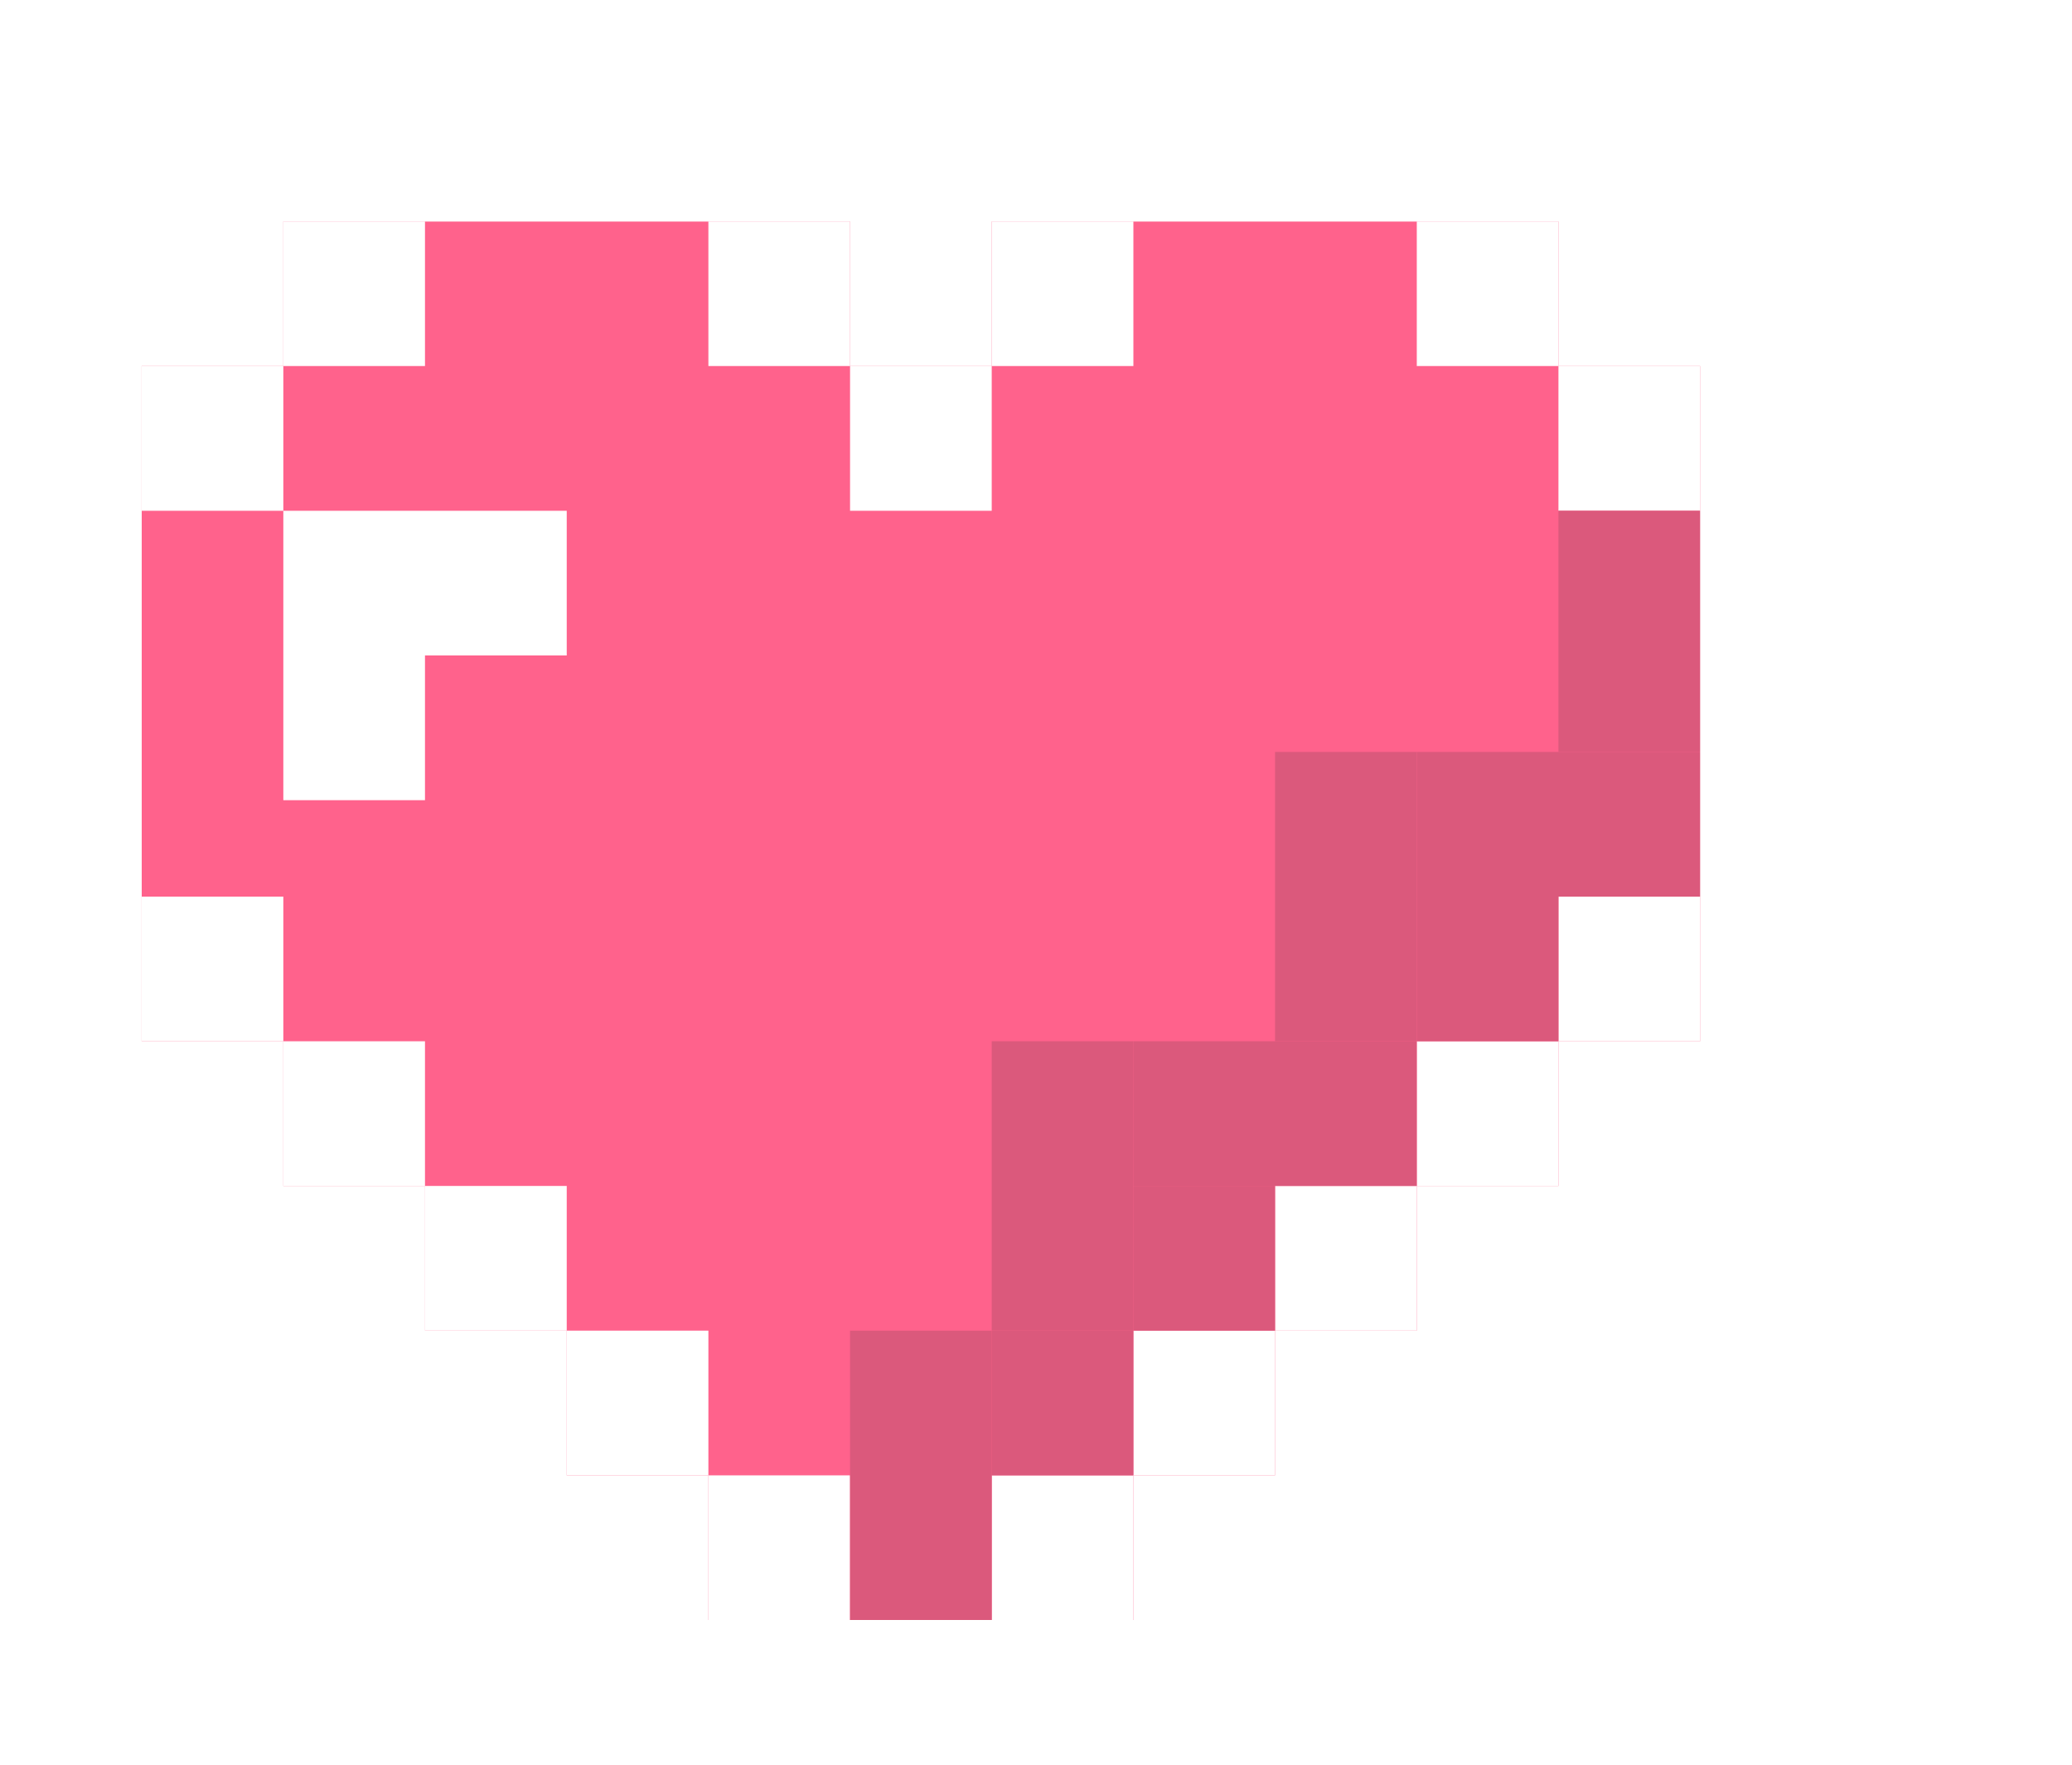 <svg width="27" height="23" viewBox="0 0 27 23" fill="none" xmlns="http://www.w3.org/2000/svg">
<g filter="url(#filter0_d)">
<path d="M6.692 3.771V1.886H14.077V3.771H15.923V1.886H23.308V3.771H25.154V12.572H23.308V14.457H21.462V16.343H19.615V18.229H17.769V20.114H12.231V18.229H10.385V16.343H8.539V14.457H6.692V12.572H4.846V3.771H6.692Z" fill="#FF628C"/>
<path fill-rule="evenodd" clip-rule="evenodd" d="M8.538 0H12.231V1.886H8.538L8.538 3.771H6.692V1.886H8.538L8.538 0ZM4.846 3.771H6.692V5.657H4.846V10.686H3V5.657H4.846V3.771ZM6.692 10.686H4.846V12.572H6.692V10.686ZM23.308 3.771H25.154V5.657H27V10.686H25.154V5.657H23.308V3.771ZM8.538 5.657H6.692V9.429H8.538V7.543H10.385V5.657H8.538H8.538ZM21.462 1.886H23.308V3.771H21.462L21.462 1.886H17.769L17.769 3.771H15.923V1.886H17.769L17.769 0H21.462L21.462 1.886ZM6.692 12.571H8.538V14.457H6.692V12.571ZM10.385 14.457H8.538V16.343H10.385V14.457ZM10.385 16.343H12.231V18.229H10.385V16.343ZM14.077 18.229H12.231V20.114H14.077V18.229ZM12.231 1.886H14.077V3.771H12.231V1.886ZM17.769 18.229H15.923V20.114H17.769L17.769 18.229H19.615V16.343H17.769L17.769 18.229ZM15.923 20.114H14.077V22H15.923V20.114ZM14.077 3.771H15.923V5.657H14.077V3.771ZM19.615 14.457H21.462V16.343H19.615V14.457ZM23.308 12.571H21.462V14.457H23.308V12.572H25.154V10.686H23.308V12.571Z" fill="white"/>
<rect x="14.077" y="16.343" width="1.846" height="3.771" fill="#DB597C"/>
<rect x="15.923" y="12.571" width="1.846" height="3.771" fill="#DB597C"/>
<rect x="19.615" y="8.8" width="1.846" height="3.771" fill="#DB597C"/>
<rect x="15.923" y="16.343" width="1.846" height="1.886" fill="#DB597C"/>
<rect x="17.769" y="14.457" width="1.846" height="1.886" fill="#DB597C"/>
<rect x="21.462" y="10.685" width="1.846" height="1.886" fill="#DB597C"/>
<rect x="23.308" y="5.657" width="1.846" height="3.143" fill="#DB597C"/>
<rect x="17.769" y="12.571" width="3.692" height="1.886" fill="#DB597C"/>
<rect x="21.462" y="8.8" width="3.692" height="1.886" fill="#DB597C"/>
</g>
<defs>
<filter id="filter0_d" x="0" y="0" width="27" height="23" filterUnits="userSpaceOnUse" color-interpolation-filters="sRGB">
<feFlood flood-opacity="0" result="BackgroundImageFix"/>
<feColorMatrix in="SourceAlpha" type="matrix" values="0 0 0 0 0 0 0 0 0 0 0 0 0 0 0 0 0 0 127 0"/>
<feOffset dx="-3" dy="1"/>
<feColorMatrix type="matrix" values="0 0 0 0 0.031 0 0 0 0 0.063 0 0 0 0 0.09 0 0 0 1 0"/>
<feBlend mode="normal" in2="BackgroundImageFix" result="effect1_dropShadow"/>
<feBlend mode="normal" in="SourceGraphic" in2="effect1_dropShadow" result="shape"/>
</filter>
</defs>
</svg>
